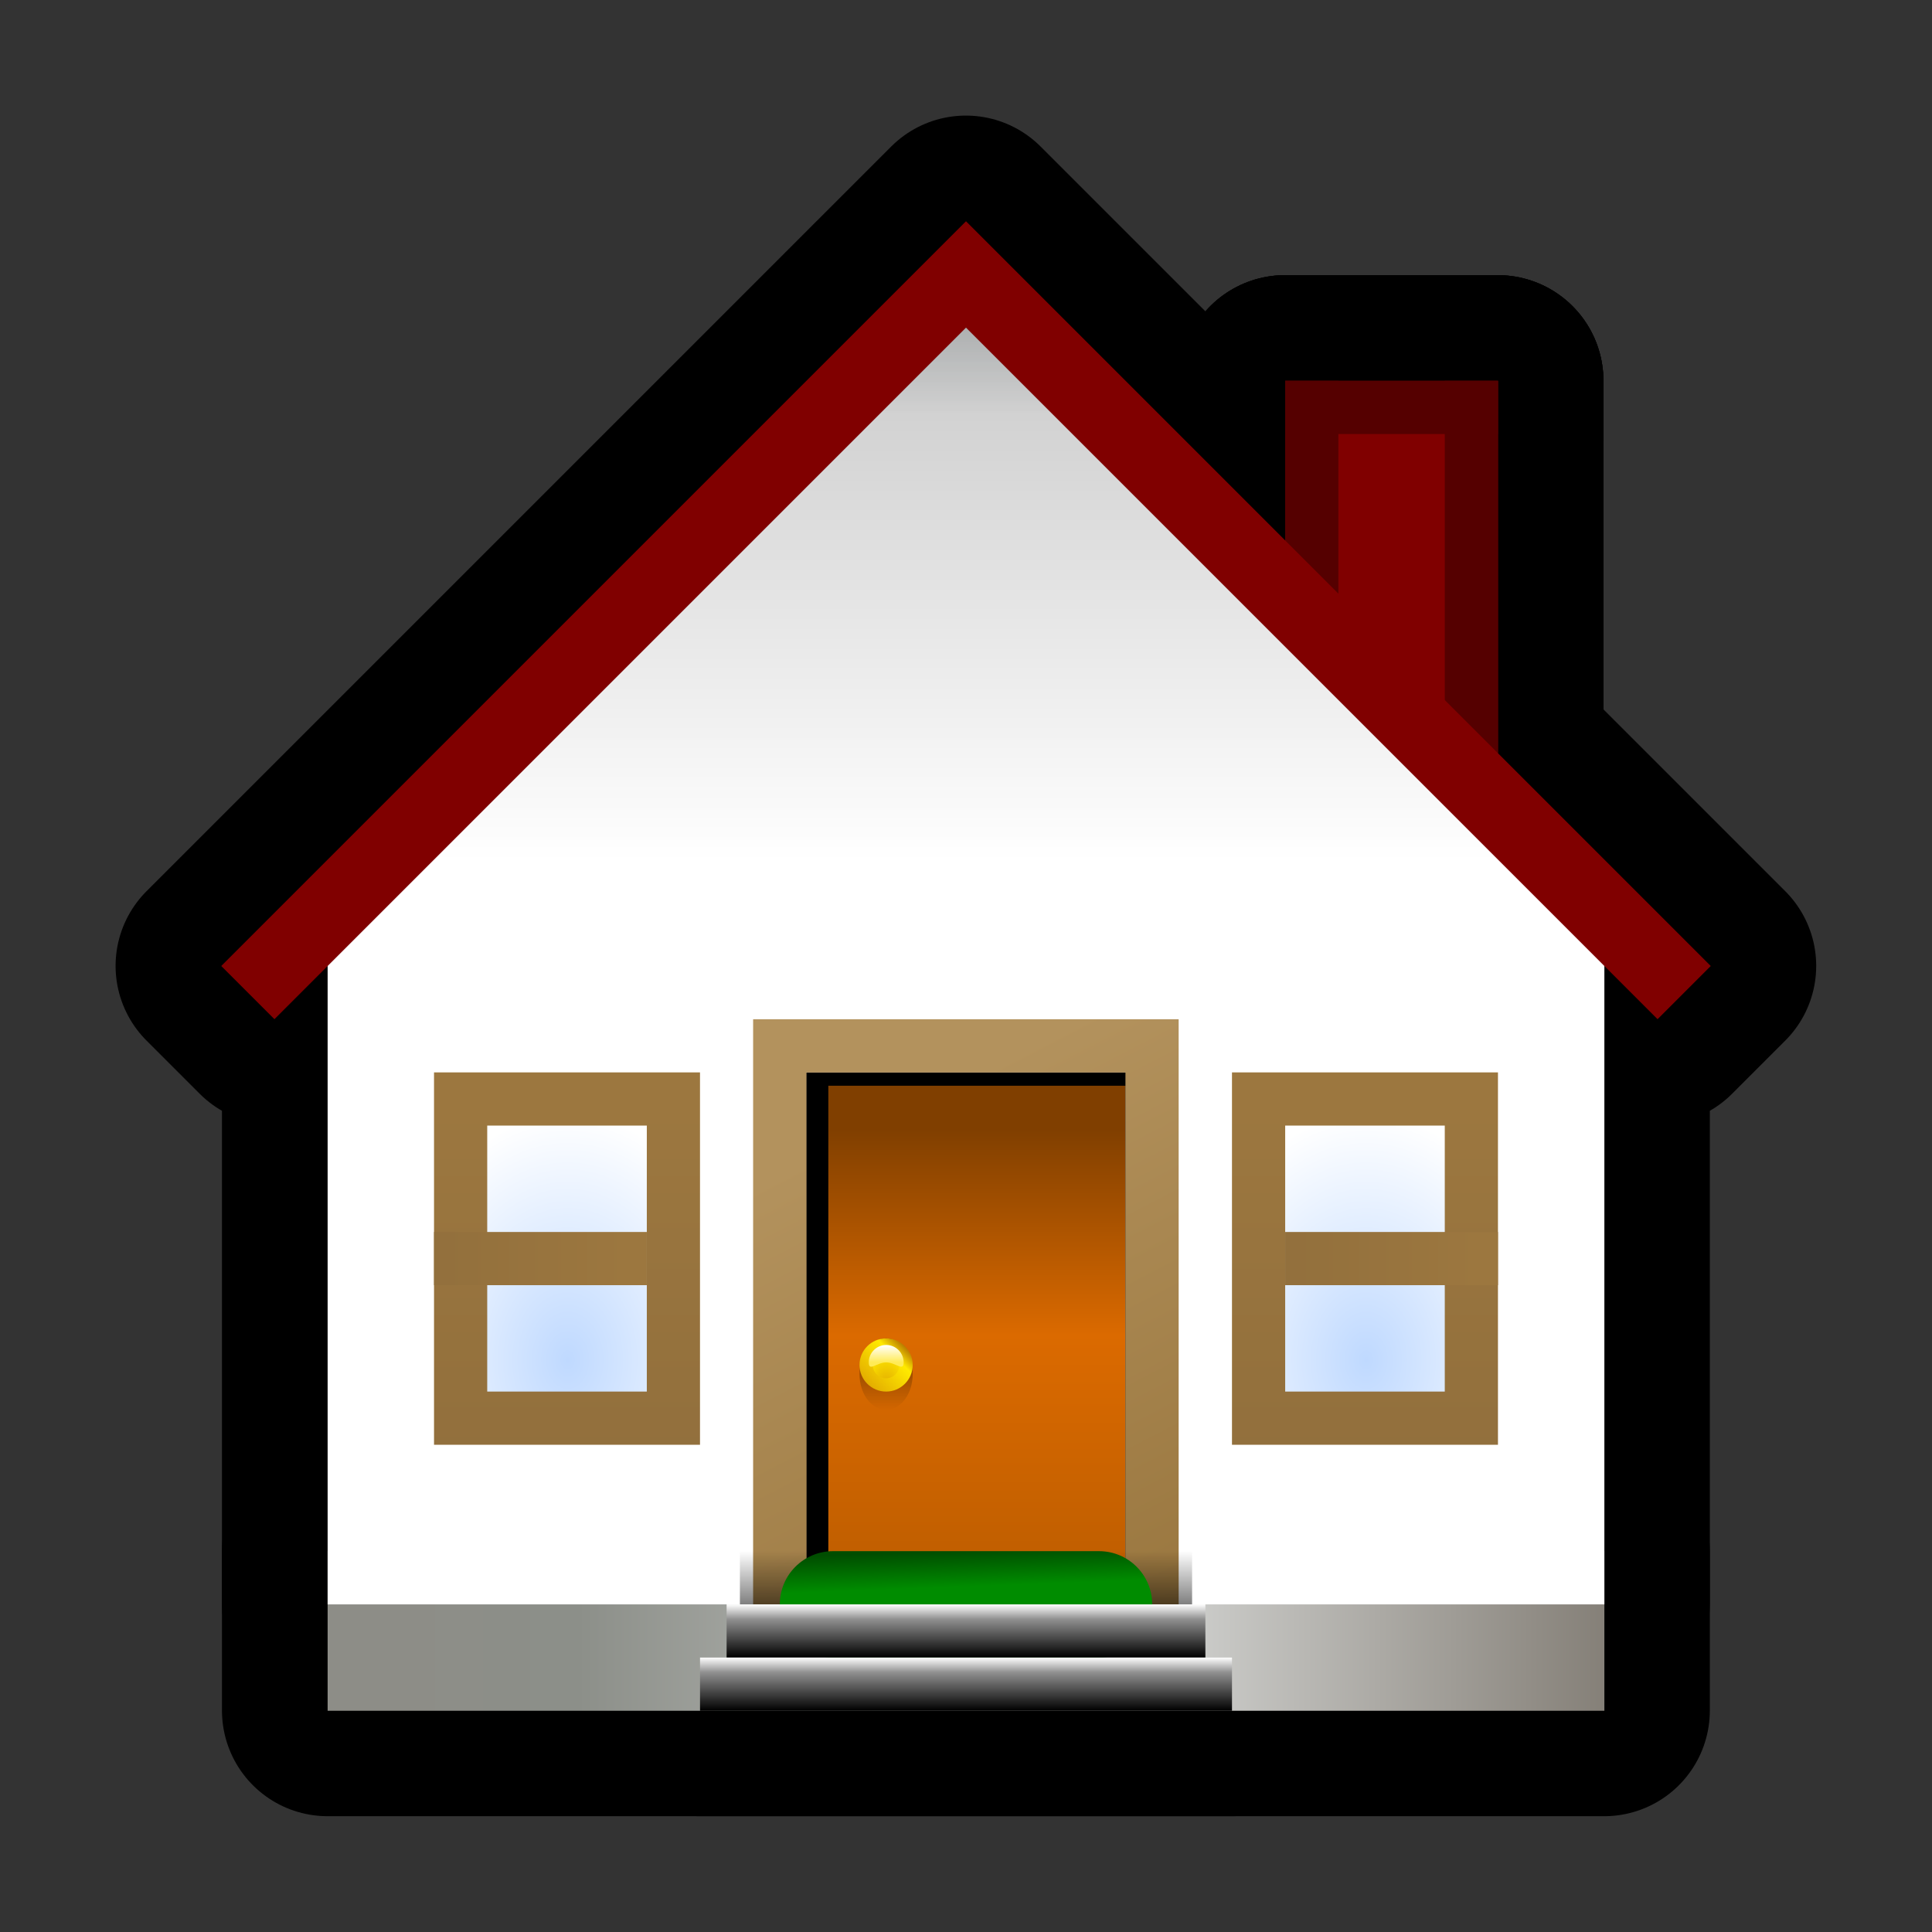 <?xml version="1.0" encoding="UTF-8" standalone="no"?>
<!-- Created with Inkscape (http://www.inkscape.org/) -->
<svg
   xmlns:dc="http://purl.org/dc/elements/1.1/"
   xmlns:cc="http://creativecommons.org/ns#"
   xmlns:rdf="http://www.w3.org/1999/02/22-rdf-syntax-ns#"
   xmlns:svg="http://www.w3.org/2000/svg"
   xmlns="http://www.w3.org/2000/svg"
   xmlns:xlink="http://www.w3.org/1999/xlink"
   xmlns:sodipodi="http://sodipodi.sourceforge.net/DTD/sodipodi-0.dtd"
   xmlns:inkscape="http://www.inkscape.org/namespaces/inkscape"
   version="1.0"
   width="128"
   height="128"
   id="svg2537"
   sodipodi:version="0.32"
   inkscape:version="0.46"
   sodipodi:docname="home.svg"
   inkscape:output_extension="org.inkscape.output.svg.inkscape"
   inkscape:export-filename="D:\web\xampp\htdocs\limesurvey\images\home.png"
   inkscape:export-xdpi="28.129999"
   inkscape:export-ydpi="28.129999">
  <rect width="100%" height="100%" fill="#333333" stroke="none"/>
  <sodipodi:namedview
     inkscape:window-height="968"
     inkscape:window-width="1280"
     inkscape:pageshadow="2"
     inkscape:pageopacity="0.0"
     guidetolerance="10.0"
     gridtolerance="10.0"
     objecttolerance="10.0"
     borderopacity="1.0"
     bordercolor="#666666"
     pagecolor="#ffffff"
     id="base"
     showgrid="false"
     inkscape:zoom="5.9609375"
     inkscape:cx="64"
     inkscape:cy="64"
     inkscape:window-x="-4"
     inkscape:window-y="-4"
     inkscape:current-layer="svg2537" />
  <defs
     id="defs2539">
    <inkscape:perspective
       sodipodi:type="inkscape:persp3d"
       inkscape:vp_x="0 : 64 : 1"
       inkscape:vp_y="0 : 1000 : 0"
       inkscape:vp_z="128 : 64 : 1"
       inkscape:persp3d-origin="64 : 42.666667 : 1"
       id="perspective2619" />
    <linearGradient
       id="linearGradient4534">
      <stop
         style="stop-color:black;stop-opacity:1"
         offset="0"
         id="stop4536" />
      <stop
         style="stop-color:#909090;stop-opacity:1"
         offset="0.721"
         id="stop4540" />
      <stop
         style="stop-color:white;stop-opacity:1"
         offset="1"
         id="stop4538" />
    </linearGradient>
    <linearGradient
       x1="63.501"
       y1="23.5"
       x2="63.501"
       y2="19.5"
       id="linearGradient15212"
       gradientUnits="userSpaceOnUse">
      <stop
         style="stop-color:black;stop-opacity:1"
         offset="0"
         id="stop15214" />
      <stop
         style="stop-color:#131617;stop-opacity:1"
         offset="0.199"
         id="stop15216" />
      <stop
         style="stop-color:#272c2e;stop-opacity:1"
         offset="0.451"
         id="stop15218" />
      <stop
         style="stop-color:#2e3436;stop-opacity:1"
         offset="0.609"
         id="stop15220" />
      <stop
         style="stop-color:#414748;stop-opacity:1"
         offset="0.65"
         id="stop15222" />
      <stop
         style="stop-color:#757a77;stop-opacity:1"
         offset="0.766"
         id="stop15224" />
      <stop
         style="stop-color:#9b9e99;stop-opacity:1"
         offset="0.867"
         id="stop15226" />
      <stop
         style="stop-color:#b2b5ae;stop-opacity:1"
         offset="0.949"
         id="stop15228" />
      <stop
         style="stop-color:#babdb6;stop-opacity:1"
         offset="1"
         id="stop15230" />
    </linearGradient>
    <radialGradient
       cx="34.463"
       cy="-3.394"
       r="20.351"
       id="radialGradient14444"
       gradientUnits="userSpaceOnUse"
       gradientTransform="matrix(0.898,0,0,0.909,0.588,0.21)">
      <stop
         style="stop-color:#bfd9ff;stop-opacity:1"
         offset="0"
         id="stop14446" />
      <stop
         style="stop-color:white;stop-opacity:1"
         offset="1"
         id="stop14448" />
    </radialGradient>
    <linearGradient
       x1="95.5"
       y1="-22.167"
       x2="95.5"
       y2="19.833"
       id="linearGradient13674"
       gradientUnits="userSpaceOnUse">
      <stop
         style="stop-color:#9c773f;stop-opacity:1"
         offset="0.006"
         id="stop13676" />
      <stop
         style="stop-color:#8c6b3b;stop-opacity:1"
         offset="1"
         id="stop13680" />
    </linearGradient>
    <linearGradient
       x1="63.501"
       y1="15.843"
       x2="63.501"
       y2="6.949"
       id="linearGradient10239"
       gradientUnits="userSpaceOnUse">
      <stop
         style="stop-color:white;stop-opacity:1"
         offset="0.2"
         id="stop10241" />
      <stop
         style="stop-color:#daddde;stop-opacity:1"
         offset="1"
         id="stop10243" />
    </linearGradient>
    <linearGradient
       id="linearGradient3291">
      <stop
         style="stop-color:black;stop-opacity:1"
         offset="0"
         id="stop3293" />
      <stop
         style="stop-color:black;stop-opacity:0"
         offset="1"
         id="stop3295" />
    </linearGradient>
    <radialGradient
       cx="63.912"
       cy="115.709"
       r="63.912"
       fx="63.912"
       fy="115.709"
       id="radialGradient3336"
       xlink:href="#linearGradient3291"
       gradientUnits="userSpaceOnUse"
       gradientTransform="matrix(1,0,0,0.198,0,92.822)" />
    <radialGradient
       cx="63.5"
       cy="-88.5"
       r="106"
       id="polygon20640_1_"
       gradientUnits="userSpaceOnUse">
      <stop
         style="stop-color:#555753;stop-opacity:1"
         offset="0"
         id="stop374" />
      <stop
         style="stop-color:#2e3436;stop-opacity:1"
         offset="0.645"
         id="stop376" />
      <stop
         style="stop-color:#babdb6;stop-opacity:1"
         offset="1"
         id="stop378" />
    </radialGradient>
    <linearGradient
       x1="57.5"
       y1="-4.007"
       x2="57.5"
       y2="-2.695"
       id="XMLID_39_"
       gradientUnits="userSpaceOnUse">
      <stop
         style="stop-color:white;stop-opacity:1"
         offset="0"
         id="stop367" />
      <stop
         style="stop-color:#ffeb55;stop-opacity:1"
         offset="1"
         id="stop369" />
    </linearGradient>
    <radialGradient
       cx="57.5"
       cy="-2.5"
       r="2"
       fx="57.5"
       fy="-1"
       id="XMLID_38_"
       gradientUnits="userSpaceOnUse">
      <stop
         style="stop-color:#e3ad00;stop-opacity:1"
         offset="0"
         id="stop358" />
      <stop
         style="stop-color:#ffea00;stop-opacity:1"
         offset="0.728"
         id="stop360" />
      <stop
         style="stop-color:#ba7c00;stop-opacity:1"
         offset="1"
         id="stop362" />
    </radialGradient>
    <linearGradient
       x1="55.578"
       y1="-2.421"
       x2="59.578"
       y2="-2.421"
       id="XMLID_37_"
       gradientUnits="userSpaceOnUse"
       gradientTransform="matrix(0.707,-0.707,0.707,0.707,18.498,39.926)">
      <stop
         style="stop-color:#e3ad00;stop-opacity:1"
         offset="0"
         id="stop349" />
      <stop
         style="stop-color:#ffea00;stop-opacity:1"
         offset="0.728"
         id="stop351" />
      <stop
         style="stop-color:#ba7c00;stop-opacity:1"
         offset="1"
         id="stop353" />
    </linearGradient>
    <linearGradient
       x1="68.5"
       y1="-20.501"
       x2="68.5"
       y2="-0.501"
       id="XMLID_35_"
       gradientUnits="userSpaceOnUse"
       gradientTransform="matrix(-1,0,0,1,137,0)">
      <stop
         style="stop-color:#db6a00;stop-opacity:1"
         offset="0"
         id="stop335" />
      <stop
         style="stop-color:#803f00;stop-opacity:1"
         offset="1"
         id="stop337" />
    </linearGradient>
    <linearGradient
       x1="58.5"
       y1="-20.5"
       x2="58.5"
       y2="-0.5"
       id="XMLID_34_"
       gradientUnits="userSpaceOnUse">
      <stop
         style="stop-color:#db6a00;stop-opacity:1"
         offset="0"
         id="stop326" />
      <stop
         style="stop-color:#803f00;stop-opacity:1"
         offset="1"
         id="stop328" />
    </linearGradient>
    <radialGradient
       cx="62.5"
       cy="17"
       r="10.056"
       id="XMLID_23_"
       gradientUnits="userSpaceOnUse">
      <stop
         style="stop-color:#004d00;stop-opacity:1"
         offset="0"
         id="stop207" />
      <stop
         style="stop-color:#008c00;stop-opacity:1"
         offset="0.409"
         id="stop209" />
    </radialGradient>
    <linearGradient
       x1="63.499"
       y1="11.5"
       x2="63.499"
       y2="15.5"
       id="XMLID_22_"
       gradientUnits="userSpaceOnUse">
      <stop
         style="stop-color:black;stop-opacity:0"
         offset="0"
         id="stop200" />
      <stop
         style="stop-color:black;stop-opacity:1"
         offset="1"
         id="stop202" />
    </linearGradient>
    <linearGradient
       x1="68.5"
       y1="-6.501"
       x2="68.5"
       y2="13.499"
       id="XMLID_21_"
       gradientUnits="userSpaceOnUse"
       gradientTransform="matrix(-1,0,0,1,137,0)">
      <stop
         style="stop-color:#ec7331;stop-opacity:1"
         offset="0"
         id="stop193" />
      <stop
         style="stop-color:#803f00;stop-opacity:1"
         offset="1"
         id="stop195" />
    </linearGradient>
    <linearGradient
       x1="58.5"
       y1="-6.5"
       x2="58.5"
       y2="13.5"
       id="XMLID_20_"
       gradientUnits="userSpaceOnUse">
      <stop
         style="stop-color:#ec7331;stop-opacity:1"
         offset="0"
         id="stop184" />
      <stop
         style="stop-color:#803f00;stop-opacity:1"
         offset="1"
         id="stop186" />
    </linearGradient>
    <linearGradient
       x1="51.168"
       y1="-30.393"
       x2="84.262"
       y2="33.726"
       id="XMLID_19_"
       gradientUnits="userSpaceOnUse">
      <stop
         style="stop-color:#b3925d;stop-opacity:1"
         offset="0.154"
         id="stop175" />
      <stop
         style="stop-color:#8f6b32;stop-opacity:1"
         offset="1"
         id="stop177" />
    </linearGradient>
    <filter
       id="AI_Sfocatura_1">
      <feGaussianBlur
         id="feGaussianBlur5"
         stdDeviation="1" />
    </filter>
    <linearGradient
       x1="369.545"
       y1="-491.397"
       x2="369.545"
       y2="-426.698"
       id="rect20683_1_"
       gradientUnits="userSpaceOnUse"
       gradientTransform="matrix(1.265,0,0,-0.924,-403.901,-441.004)">
      <stop
         style="stop-color:#bf5e00;stop-opacity:1"
         offset="0"
         id="stop163" />
      <stop
         style="stop-color:#db6a00;stop-opacity:1"
         offset="0.296"
         id="stop165" />
      <stop
         style="stop-color:#803f00;stop-opacity:1"
         offset="0.556"
         id="stop167" />
    </linearGradient>
    <linearGradient
       x1="16"
       y1="-35.598"
       x2="16"
       y2="18.881"
       id="XMLID_5_"
       gradientUnits="userSpaceOnUse">
      <stop
         style="stop-color:#555753;stop-opacity:1"
         offset="0"
         id="stop64" />
      <stop
         style="stop-color:#babdb6;stop-opacity:1"
         offset="0.562"
         id="stop66" />
    </linearGradient>
    <linearGradient
       x1="111"
       y1="-35.598"
       x2="111"
       y2="18.881"
       id="XMLID_4_"
       gradientUnits="userSpaceOnUse">
      <stop
         style="stop-color:#555753;stop-opacity:1"
         offset="0"
         id="stop57" />
      <stop
         style="stop-color:#babdb6;stop-opacity:1"
         offset="0.562"
         id="stop59" />
    </linearGradient>
    <linearGradient
       x1="354.475"
       y1="-464.609"
       x2="354.475"
       y2="-357.878"
       id="path20667_1_"
       gradientUnits="userSpaceOnUse"
       gradientTransform="matrix(1,0,0,-1,-290.975,-445)">
      <stop
         style="stop-color:#b9b9b1;stop-opacity:1"
         offset="0"
         id="stop49" />
      <stop
         style="stop-color:#72776c;stop-opacity:1"
         offset="1"
         id="stop51" />
    </linearGradient>
    <linearGradient
       x1="103.5"
       y1="-74.5"
       x2="87.5"
       y2="-74.5"
       id="rect20638_7_"
       gradientUnits="userSpaceOnUse">
      <stop
         style="stop-color:#555753;stop-opacity:1"
         offset="0"
         id="stop41" />
      <stop
         style="stop-color:#2e3436;stop-opacity:1"
         offset="1"
         id="stop43" />
    </linearGradient>
    <linearGradient
       x1="88"
       y1="-61.228"
       x2="88"
       y2="-66.318"
       id="rect20638_6_"
       gradientUnits="userSpaceOnUse">
      <stop
         style="stop-color:#888a85;stop-opacity:1"
         offset="0.13"
         id="stop35" />
      <stop
         style="stop-color:#888a85;stop-opacity:1"
         offset="1"
         id="stop37" />
    </linearGradient>
    <linearGradient
       x1="103"
       y1="-63.772"
       x2="103"
       y2="-58.681"
       id="rect20638_5_"
       gradientUnits="userSpaceOnUse">
      <stop
         style="stop-color:#babdb6;stop-opacity:1"
         offset="0"
         id="stop29" />
      <stop
         style="stop-color:#888a85;stop-opacity:1"
         offset="1"
         id="stop31" />
    </linearGradient>
    <linearGradient
       x1="98.5"
       y1="-65.5"
       x2="90.5"
       y2="-57.5"
       id="rect20638_1_"
       gradientUnits="userSpaceOnUse">
      <stop
         style="stop-color:white;stop-opacity:1"
         offset="0"
         id="stop19" />
      <stop
         style="stop-color:#f6f6f5;stop-opacity:1"
         offset="0.13"
         id="stop21" />
      <stop
         style="stop-color:#888a85;stop-opacity:1"
         offset="0.834"
         id="stop23" />
      <stop
         style="stop-color:#555753;stop-opacity:1"
         offset="0.917"
         id="stop25" />
    </linearGradient>
    <linearGradient
       x1="15.5"
       y1="-28.5"
       x2="111.5"
       y2="-28.5"
       id="XMLID_2_"
       gradientUnits="userSpaceOnUse">
      <stop
         style="stop-color:#8d8d87;stop-opacity:1;"
         offset="0.047"
         id="stop3703" />
      <stop
         style="stop-color:#8c8f89;stop-opacity:1"
         offset="0.196"
         id="stop10" />
      <stop
         style="stop-color:#d3d4d2;stop-opacity:1;"
         offset="0.645"
         id="stop12" />
      <stop
         style="stop-color:#858078;stop-opacity:1;"
         offset="1"
         id="stop14" />
    </linearGradient>
    <linearGradient
       x1="57.5"
       y1="-4.007"
       x2="57.5"
       y2="-2.695"
       id="linearGradient2996"
       xlink:href="#XMLID_39_"
       gradientUnits="userSpaceOnUse"
       gradientTransform="translate(0.5,96.5)" />
    <linearGradient
       x1="40.499"
       y1="-72.166"
       x2="40.499"
       y2="-48.166"
       id="linearGradient3012"
       xlink:href="#linearGradient13674"
       gradientUnits="userSpaceOnUse"
       gradientTransform="matrix(0,1,-1,0,30.5,45.501)" />
    <radialGradient
       cx="106.307"
       cy="-3.394"
       r="20.35"
       id="radialGradient3018"
       xlink:href="#radialGradient14444"
       gradientUnits="userSpaceOnUse"
       gradientTransform="matrix(0.674,0,0,0.909,22.419,96.71)" />
    <linearGradient
       x1="95.5"
       y1="-22.167"
       x2="95.5"
       y2="19.833"
       id="linearGradient3021"
       xlink:href="#linearGradient13674"
       gradientUnits="userSpaceOnUse"
       gradientTransform="matrix(0.833,0,0,1,14.417,96.5)" />
    <linearGradient
       x1="40.499"
       y1="-8.167"
       x2="40.499"
       y2="15.833"
       id="linearGradient3024"
       xlink:href="#linearGradient13674"
       gradientUnits="userSpaceOnUse"
       gradientTransform="matrix(0,1,-1,0,30.5,45.501)" />
    <radialGradient
       cx="34.463"
       cy="-3.394"
       r="20.351"
       id="radialGradient3030"
       xlink:href="#radialGradient14444"
       gradientUnits="userSpaceOnUse"
       gradientTransform="matrix(0.674,0,0,0.909,10.816,96.71)" />
    <linearGradient
       x1="31.5"
       y1="-22.167"
       x2="31.5"
       y2="19.833"
       id="linearGradient3033"
       xlink:href="#linearGradient13674"
       gradientUnits="userSpaceOnUse"
       gradientTransform="matrix(0.833,0,0,1,7.75,96.5)" />
    <linearGradient
       x1="63.501"
       y1="23.5"
       x2="63.501"
       y2="19.5"
       id="linearGradient3036"
       xlink:href="#linearGradient4534"
       gradientUnits="userSpaceOnUse"
       gradientTransform="translate(0.5,96.5)" />
    <linearGradient
       x1="63.501"
       y1="19.5"
       x2="63.501"
       y2="15.5"
       id="linearGradient3039"
       xlink:href="#linearGradient4534"
       gradientUnits="userSpaceOnUse"
       gradientTransform="translate(0.5,96.5)" />
    <linearGradient
       x1="369.545"
       y1="-491.397"
       x2="369.545"
       y2="-426.698"
       id="linearGradient3061"
       xlink:href="#rect20683_1_"
       gradientUnits="userSpaceOnUse"
       gradientTransform="matrix(1.265,0,0,-0.924,-403.401,-344.504)" />
    <linearGradient
       x1="63.501"
       y1="-72.158"
       x2="63.501"
       y2="-81.052"
       id="linearGradient3065"
       xlink:href="#linearGradient10239"
       gradientUnits="userSpaceOnUse"
       gradientTransform="translate(0.5,96.5)" />
    <linearGradient
       x1="63.501"
       y1="-64.158"
       x2="63.501"
       y2="-73.052"
       id="linearGradient3068"
       xlink:href="#linearGradient10239"
       gradientUnits="userSpaceOnUse"
       gradientTransform="translate(0.5,96.5)" />
    <linearGradient
       x1="63.501"
       y1="-56.158"
       x2="63.501"
       y2="-65.052"
       id="linearGradient3071"
       xlink:href="#linearGradient10239"
       gradientUnits="userSpaceOnUse"
       gradientTransform="translate(0.5,96.5)" />
    <linearGradient
       x1="63.501"
       y1="-48.158"
       x2="63.501"
       y2="-57.052"
       id="linearGradient3074"
       xlink:href="#linearGradient10239"
       gradientUnits="userSpaceOnUse"
       gradientTransform="translate(0.5,96.5)" />
    <linearGradient
       x1="63.501"
       y1="-40.158"
       x2="63.501"
       y2="-49.052"
       id="linearGradient3077"
       xlink:href="#linearGradient10239"
       gradientUnits="userSpaceOnUse"
       gradientTransform="translate(0.5,96.5)" />
    <linearGradient
       x1="63.501"
       y1="-32.158"
       x2="63.501"
       y2="-41.052"
       id="linearGradient3080"
       xlink:href="#linearGradient10239"
       gradientUnits="userSpaceOnUse"
       gradientTransform="matrix(0.946,0,0,1,3.914,96.5)" />
    <linearGradient
       x1="63.501"
       y1="-24.157"
       x2="63.501"
       y2="-33.051"
       id="linearGradient3083"
       xlink:href="#linearGradient10239"
       gradientUnits="userSpaceOnUse"
       gradientTransform="matrix(0.936,0,0,1,4.553,96.5)" />
    <linearGradient
       x1="63.501"
       y1="-16.157"
       x2="63.501"
       y2="-25.052"
       id="linearGradient3086"
       xlink:href="#linearGradient10239"
       gradientUnits="userSpaceOnUse"
       gradientTransform="matrix(0.936,0,0,1,4.553,96.5)" />
    <linearGradient
       x1="63.501"
       y1="-8.157"
       x2="63.501"
       y2="-17.052"
       id="linearGradient3089"
       xlink:href="#linearGradient10239"
       gradientUnits="userSpaceOnUse"
       gradientTransform="matrix(0.936,0,0,1,4.553,96.5)" />
    <linearGradient
       x1="63.501"
       y1="-0.157"
       x2="63.501"
       y2="-9.052"
       id="linearGradient3092"
       xlink:href="#linearGradient10239"
       gradientUnits="userSpaceOnUse"
       gradientTransform="matrix(0.936,0,0,1,4.553,96.5)" />
    <linearGradient
       x1="63.501"
       y1="7.843"
       x2="63.501"
       y2="-1.052"
       id="linearGradient3095"
       xlink:href="#linearGradient10239"
       gradientUnits="userSpaceOnUse"
       gradientTransform="matrix(0.936,0,0,1,4.553,96.5)" />
    <linearGradient
       x1="63.501"
       y1="15.843"
       x2="63.501"
       y2="6.949"
       id="linearGradient3098"
       xlink:href="#linearGradient10239"
       gradientUnits="userSpaceOnUse"
       gradientTransform="matrix(0.936,0,0,1,4.553,96.5)" />
    <linearGradient
       x1="354.475"
       y1="-464.609"
       x2="354.475"
       y2="-357.878"
       id="linearGradient3110"
       xlink:href="#path20667_1_"
       gradientUnits="userSpaceOnUse"
       gradientTransform="matrix(1,0,0,-1,-290.475,-348.5)" />
    <linearGradient
       x1="103.5"
       y1="-74.5"
       x2="87.5"
       y2="-74.5"
       id="linearGradient3113"
       xlink:href="#rect20638_7_"
       gradientUnits="userSpaceOnUse"
       gradientTransform="translate(0.5,96.5)" />
    <linearGradient
       x1="88"
       y1="-61.228"
       x2="88"
       y2="-66.318"
       id="linearGradient3116"
       xlink:href="#rect20638_6_"
       gradientUnits="userSpaceOnUse"
       gradientTransform="matrix(4,0,0,1,-262,96.5)" />
    <linearGradient
       x1="103"
       y1="-63.772"
       x2="103"
       y2="-58.681"
       id="linearGradient3119"
       xlink:href="#rect20638_5_"
       gradientUnits="userSpaceOnUse"
       gradientTransform="matrix(4,0,0,1,-310,96.5)" />
    <linearGradient
       x1="98.5"
       y1="-65.5"
       x2="90.5"
       y2="-57.5"
       id="linearGradient3122"
       xlink:href="#rect20638_1_"
       gradientUnits="userSpaceOnUse"
       gradientTransform="translate(0.5,96.5)" />
    <linearGradient
       x1="57.5"
       y1="-4.5"
       x2="57.5"
       y2="0.876"
       id="linearGradient4466"
       xlink:href="#linearGradient3291"
       gradientUnits="userSpaceOnUse" />
    <linearGradient
       x1="63.499"
       y1="-96.5"
       x2="63.499"
       y2="21.5"
       id="linearGradient5271"
       xlink:href="#XMLID_18_"
       gradientUnits="userSpaceOnUse"
       gradientTransform="translate(0.5,96.5)" />
    <linearGradient
       x1="63.499"
       y1="-96.5"
       x2="63.499"
       y2="-39.5"
       id="linearGradient5656"
       xlink:href="#linearGradient3291"
       gradientUnits="userSpaceOnUse"
       gradientTransform="translate(0.5,96.5)" />
    <linearGradient
       x1="67.742"
       y1="15.5"
       x2="67.742"
       y2="11.484"
       id="linearGradient8332"
       xlink:href="#linearGradient3291"
       gradientUnits="userSpaceOnUse"
       gradientTransform="translate(0.5,96.5)" />
    <radialGradient
       cx="63.5"
       cy="-86.202"
       r="106"
       fx="63.5"
       fy="-86.202"
       id="radialGradient3951"
       xlink:href="#polygon20640_1_"
       gradientUnits="userSpaceOnUse" />
    <linearGradient
       x1="61.728"
       y1="108"
       x2="61.974"
       y2="114.652"
       id="linearGradient4929"
       xlink:href="#XMLID_23_"
       gradientUnits="userSpaceOnUse"
       gradientTransform="translate(1,0)" />
    <linearGradient
       inkscape:collect="always"
       xlink:href="#XMLID_39_"
       id="linearGradient3899"
       gradientUnits="userSpaceOnUse"
       gradientTransform="matrix(0.881,0,0,0.881,13.334,97.921)"
       x1="57.5"
       y1="-4.007"
       x2="57.5"
       y2="-2.695" />
    <linearGradient
       inkscape:collect="always"
       xlink:href="#XMLID_2_"
       id="linearGradient4080"
       gradientUnits="userSpaceOnUse"
       gradientTransform="matrix(0.881,0,0,0.881,8.049,92.636)"
       x1="15.5"
       y1="-28.5"
       x2="111.5"
       y2="-28.5" />
    <linearGradient
       inkscape:collect="always"
       xlink:href="#XMLID_19_"
       id="linearGradient4086"
       gradientUnits="userSpaceOnUse"
       x1="51.168"
       y1="-30.393"
       x2="84.262"
       y2="33.726" />
    <linearGradient
       inkscape:collect="always"
       xlink:href="#linearGradient3291"
       id="linearGradient4108"
       gradientUnits="userSpaceOnUse"
       x1="57.5"
       y1="-4.5"
       x2="57.5"
       y2="0.876" />
    <linearGradient
       inkscape:collect="always"
       xlink:href="#XMLID_37_"
       id="linearGradient4110"
       gradientUnits="userSpaceOnUse"
       gradientTransform="matrix(0.707,-0.707,0.707,0.707,18.498,39.926)"
       x1="55.578"
       y1="-2.421"
       x2="59.578"
       y2="-2.421" />
    <radialGradient
       inkscape:collect="always"
       xlink:href="#XMLID_38_"
       id="radialGradient4112"
       gradientUnits="userSpaceOnUse"
       cx="57.5"
       cy="-2.5"
       fx="57.5"
       fy="-1"
       r="2" />
    <linearGradient
       inkscape:collect="always"
       xlink:href="#linearGradient3291"
       id="linearGradient4120"
       gradientUnits="userSpaceOnUse"
       gradientTransform="matrix(0.881,0,0,0.881,8.293,91.904)"
       x1="63.499"
       y1="-96.5"
       x2="63.499"
       y2="-39.5" />
    <linearGradient
       inkscape:collect="always"
       xlink:href="#XMLID_39_"
       id="linearGradient4123"
       gradientUnits="userSpaceOnUse"
       gradientTransform="matrix(0.881,0,0,0.881,8.049,92.636)"
       x1="57.5"
       y1="-4.007"
       x2="57.5"
       y2="-2.695" />
    <linearGradient
       inkscape:collect="always"
       xlink:href="#linearGradient13674"
       id="linearGradient4129"
       gradientUnits="userSpaceOnUse"
       gradientTransform="matrix(0,0.881,-0.881,0,34.483,47.7)"
       x1="40.499"
       y1="-72.166"
       x2="40.499"
       y2="-48.166" />
    <radialGradient
       inkscape:collect="always"
       xlink:href="#radialGradient14444"
       id="radialGradient4132"
       gradientUnits="userSpaceOnUse"
       gradientTransform="matrix(0.594,0,0,0.801,27.362,92.822)"
       cx="106.307"
       cy="-3.394"
       r="20.35" />
    <linearGradient
       inkscape:collect="always"
       xlink:href="#linearGradient13674"
       id="linearGradient4135"
       gradientUnits="userSpaceOnUse"
       gradientTransform="matrix(0.734,0,0,0.881,20.311,92.636)"
       x1="95.5"
       y1="-22.167"
       x2="95.5"
       y2="19.833" />
    <linearGradient
       inkscape:collect="always"
       xlink:href="#linearGradient13674"
       id="linearGradient4138"
       gradientUnits="userSpaceOnUse"
       gradientTransform="matrix(0,0.881,-0.881,0,34.483,47.7)"
       x1="40.499"
       y1="-8.167"
       x2="40.499"
       y2="15.833" />
    <radialGradient
       inkscape:collect="always"
       xlink:href="#radialGradient14444"
       id="radialGradient4141"
       gradientUnits="userSpaceOnUse"
       gradientTransform="matrix(0.594,0,0,0.801,17.139,92.822)"
       cx="34.463"
       cy="-3.394"
       r="20.351" />
    <linearGradient
       inkscape:collect="always"
       xlink:href="#linearGradient13674"
       id="linearGradient4144"
       gradientUnits="userSpaceOnUse"
       gradientTransform="matrix(0.734,0,0,0.881,14.437,92.636)"
       x1="31.5"
       y1="-22.167"
       x2="31.5"
       y2="19.833" />
    <linearGradient
       inkscape:collect="always"
       xlink:href="#linearGradient4534"
       id="linearGradient4147"
       gradientUnits="userSpaceOnUse"
       gradientTransform="matrix(0.881,0,0,0.881,8.049,92.636)"
       x1="63.501"
       y1="23.5"
       x2="63.501"
       y2="19.5" />
    <linearGradient
       inkscape:collect="always"
       xlink:href="#linearGradient4534"
       id="linearGradient4150"
       gradientUnits="userSpaceOnUse"
       gradientTransform="matrix(0.881,0,0,0.881,8.049,92.636)"
       x1="63.501"
       y1="19.5"
       x2="63.501"
       y2="15.5" />
    <linearGradient
       inkscape:collect="always"
       xlink:href="#XMLID_23_"
       id="linearGradient4153"
       gradientUnits="userSpaceOnUse"
       gradientTransform="matrix(0.881,0,0,0.881,8.49,7.609)"
       x1="61.728"
       y1="108"
       x2="61.974"
       y2="114.652" />
    <linearGradient
       inkscape:collect="always"
       xlink:href="#linearGradient3291"
       id="linearGradient4156"
       gradientUnits="userSpaceOnUse"
       gradientTransform="matrix(0.881,0,0,0.881,8.049,92.636)"
       x1="67.742"
       y1="15.5"
       x2="67.742"
       y2="11.484" />
    <linearGradient
       inkscape:collect="always"
       xlink:href="#rect20683_1_"
       id="linearGradient4162"
       gradientUnits="userSpaceOnUse"
       gradientTransform="matrix(1.114,0,0,-0.814,-347.834,-295.939)"
       x1="369.545"
       y1="-491.397"
       x2="369.545"
       y2="-426.698" />
    <linearGradient
       inkscape:collect="always"
       xlink:href="#linearGradient10239"
       id="linearGradient4165"
       gradientUnits="userSpaceOnUse"
       gradientTransform="matrix(0.881,0,0,0.881,8.049,92.636)"
       x1="63.501"
       y1="-72.158"
       x2="63.501"
       y2="-81.052" />
  </defs>
  <g
     id="g2801"
     style="fill:none;stroke:#000000;stroke-width:15.889;stroke-linejoin:round;stroke-miterlimit:4;stroke-dasharray:none"
     transform="matrix(0.881,0,0,0.881,7.609,7.609)">
    <path
       id="path2803"
       style="fill:none;stroke:#000000;stroke-width:15.889;stroke-linejoin:round;stroke-miterlimit:4;stroke-dasharray:none"
       d="M 16,108 L 112,108 L 112,120 L 16,120 L 16,108 z" />
    <rect
       id="rect2805"
       style="fill:none;stroke:#000000;stroke-width:15.889;stroke-linejoin:round;stroke-miterlimit:4;stroke-dasharray:none"
       y="20"
       x="88"
       height="28"
       width="16" />
    <rect
       id="rect2807"
       style="fill:none;stroke:#000000;stroke-width:15.889;stroke-linejoin:round;stroke-miterlimit:4;stroke-dasharray:none"
       y="20"
       x="100"
       height="28"
       width="4" />
    <rect
       id="rect2809"
       style="fill:none;stroke:#000000;stroke-width:15.889;stroke-linejoin:round;stroke-miterlimit:4;stroke-dasharray:none"
       y="20"
       x="88"
       height="28"
       width="4" />
    <rect
       id="rect2811"
       style="fill:none;stroke:#000000;stroke-width:15.889;stroke-linejoin:round;stroke-miterlimit:4;stroke-dasharray:none"
       y="20"
       x="88"
       height="4"
       width="16" />
    <path
       id="path2813"
       style="fill:none;stroke:#000000;stroke-width:15.889;stroke-linejoin:round;stroke-miterlimit:4;stroke-dasharray:none"
       d="M 16,64 L 16,112 L 112,112 L 112,64 L 63.562,16 L 16,64 z" />
    <rect
       id="rect2815"
       style="fill:none;fill-opacity:1;stroke:#000000;stroke-width:15.889;stroke-linejoin:round;stroke-miterlimit:4;stroke-dasharray:none"
       y="16"
       x="57"
       height="8"
       width="14" />
    <rect
       id="rect2817"
       style="fill:none;stroke:#000000;stroke-width:15.889;stroke-linejoin:round;stroke-miterlimit:4;stroke-dasharray:none"
       y="72"
       x="52"
       height="40"
       width="24" />
    <g
       id="g2819"
       transform="translate(0.5,96.5)"
       style="fill:none;stroke:#000000;stroke-width:15.889;stroke-linejoin:round;stroke-miterlimit:4;stroke-dasharray:none">
      <path
         id="path2821"
         d="M 51.5,-24.5 L 51.5,15.5 L 53.155,15.5 C 53.155,5.621 53.155,-21.746 53.155,-23.5 C 54.637,-23.5 74.017,-23.5 75.5,-23.5 C 75.5,-21.746 75.5,5.621 75.5,15.5 L 76.5,15.5 L 76.5,-24.5 L 51.5,-24.5 z"
         style="fill:none;stroke:#000000;stroke-width:15.889;stroke-linejoin:round;stroke-miterlimit:4;stroke-dasharray:none" />
    </g>
    <polygon
       id="polygon2823"
       style="fill:none;stroke:#000000;stroke-width:15.889;stroke-linejoin:round;stroke-miterlimit:4;stroke-dasharray:none"
       transform="translate(0.5,96.5)"
       points="47.5,-28.5 47.5,15.5 51.5,15.5 51.5,-24.5 75.5,-24.5 75.5,15.5 79.5,15.5 79.5,-28.5 47.5,-28.5 " />
    <g
       id="g2825"
       style="opacity:0.4;fill:none;stroke:#000000;stroke-width:15.889;stroke-linejoin:round;stroke-miterlimit:4;stroke-dasharray:none"
       transform="translate(0.5,96.5)">
      <linearGradient
         gradientUnits="userSpaceOnUse"
         id="linearGradient2827"
         y2="13.5"
         x2="58.5"
         y1="-6.5"
         x1="58.5">
        <stop
           id="stop2829"
           offset="0"
           style="stop-color:#ec7331;stop-opacity:1" />
        <stop
           id="stop2832"
           offset="1"
           style="stop-color:#803f00;stop-opacity:1" />
      </linearGradient>
      <path
         id="path2834"
         style="fill:none;stroke:#000000;stroke-width:15.889;stroke-linejoin:round;stroke-miterlimit:4;stroke-dasharray:none"
         d="M 53.5,-6.5 L 53.5,13.5 L 63.5,13.5 L 63.5,-6.5 L 53.5,-6.5 z M 62.5,-5.5 C 62.5,-4.574 62.5,10.574 62.5,11.5 C 61.645,11.5 56.355,11.5 55.5,11.5 C 55.5,10.574 55.5,-4.574 55.5,-5.5 C 56.355,-5.5 61.645,-5.5 62.5,-5.5 z" />
    </g>
    <g
       id="g2836"
       style="opacity:0.4;fill:none;stroke:#000000;stroke-width:15.889;stroke-linejoin:round;stroke-miterlimit:4;stroke-dasharray:none"
       transform="translate(0.5,96.5)">
      <linearGradient
         gradientTransform="matrix(-1,0,0,1,137,0)"
         gradientUnits="userSpaceOnUse"
         id="linearGradient2838"
         y2="13.499"
         x2="68.5"
         y1="-6.501"
         x1="68.5">
        <stop
           id="stop2840"
           offset="0"
           style="stop-color:#ec7331;stop-opacity:1" />
        <stop
           id="stop2842"
           offset="1"
           style="stop-color:#803f00;stop-opacity:1" />
      </linearGradient>
      <path
         id="path2844"
         style="fill:none;stroke:#000000;stroke-width:15.889;stroke-linejoin:round;stroke-miterlimit:4;stroke-dasharray:none"
         d="M 63.5,-6.5 L 63.5,13.5 L 73.5,13.5 L 73.5,-6.5 L 63.5,-6.5 z M 71.5,-5.5 C 71.5,-4.574 71.5,10.574 71.5,11.5 C 70.645,11.5 65.355,11.5 64.5,11.5 C 64.5,10.574 64.5,-4.574 64.5,-5.5 C 65.355,-5.5 70.645,-5.5 71.5,-5.5 z" />
    </g>
    <rect
       id="rect2846"
       style="opacity:0.5;fill:none;fill-opacity:1;stroke:#000000;stroke-width:15.889;stroke-linejoin:round;stroke-miterlimit:4;stroke-dasharray:none"
       y="108"
       x="47"
       height="4"
       width="34" />
    <path
       id="path2848"
       style="fill:none;fill-opacity:1;stroke:#000000;stroke-width:15.889;stroke-linejoin:round;stroke-miterlimit:4;stroke-dasharray:none"
       d="M 50,112 C 50,109.79 51.791,108 54,108 L 74,108 C 76.209,108 78,109.79 78,112 L 78,112 C 78,114.21 76.209,116 74,116 L 54,116 C 51.791,116 50,114.21 50,112 L 50,112 z" />
    <rect
       id="rect2850"
       style="fill:none;fill-opacity:1;stroke:#000000;stroke-width:15.889;stroke-linejoin:round;stroke-miterlimit:4;stroke-dasharray:none"
       y="112"
       x="46"
       height="4"
       width="36" />
    <rect
       id="rect2852"
       style="fill:none;fill-opacity:1;stroke:#000000;stroke-width:15.889;stroke-linejoin:round;stroke-miterlimit:4;stroke-dasharray:none"
       y="116"
       x="44"
       height="4"
       width="40" />
    <rect
       id="rect2854"
       style="fill:none;fill-opacity:1;stroke:#000000;stroke-width:15.889;stroke-linejoin:round;stroke-miterlimit:4;stroke-dasharray:none"
       y="72"
       x="24"
       height="28"
       width="20" />
    <rect
       id="rect2856"
       style="fill:none;fill-opacity:1;stroke:#000000;stroke-width:15.889;stroke-linejoin:round;stroke-miterlimit:4;stroke-dasharray:none"
       y="76"
       x="28"
       height="20"
       width="12" />
    <rect
       id="rect2858"
       style="fill:none;fill-opacity:1;stroke:#000000;stroke-width:15.889;stroke-linejoin:round;stroke-miterlimit:4;stroke-dasharray:none"
       y="84"
       x="24"
       height="4"
       width="16" />
    <rect
       id="rect2860"
       style="fill:none;fill-opacity:1;stroke:#000000;stroke-width:15.889;stroke-linejoin:round;stroke-miterlimit:4;stroke-dasharray:none"
       y="72"
       x="84"
       height="28"
       width="20" />
    <rect
       id="rect2862"
       style="fill:none;fill-opacity:1;stroke:#000000;stroke-width:15.889;stroke-linejoin:round;stroke-miterlimit:4;stroke-dasharray:none"
       y="76"
       x="88"
       height="20"
       width="12" />
    <rect
       id="rect2864"
       style="fill:none;fill-opacity:1;stroke:#000000;stroke-width:15.889;stroke-linejoin:round;stroke-miterlimit:4;stroke-dasharray:none"
       y="84"
       x="88"
       height="4"
       width="16" />
    <g
       id="g2866"
       style="opacity:0.4;fill:none;stroke:#000000;stroke-width:15.889;stroke-linejoin:round;stroke-miterlimit:4;stroke-dasharray:none"
       transform="translate(0.5,96.5)">
      <linearGradient
         gradientUnits="userSpaceOnUse"
         id="linearGradient2868"
         y2="-0.5"
         x2="58.5"
         y1="-20.5"
         x1="58.5">
        <stop
           id="stop2870"
           offset="0"
           style="stop-color:#db6a00;stop-opacity:1" />
        <stop
           id="stop2872"
           offset="1"
           style="stop-color:#803f00;stop-opacity:1" />
      </linearGradient>
      <path
         id="path2874"
         style="fill:none;stroke:#000000;stroke-width:15.889;stroke-linejoin:round;stroke-miterlimit:4;stroke-dasharray:none"
         d="M 53.5,-20.5 L 53.5,-0.5 L 63.5,-0.5 L 63.5,-20.5 L 53.5,-20.5 z M 62.5,-19.5 C 62.5,-18.574 62.5,-3.426 62.5,-2.5 C 61.645,-2.5 56.355,-2.5 55.5,-2.5 C 55.5,-3.426 55.5,-18.574 55.5,-19.5 C 56.355,-19.5 61.645,-19.5 62.5,-19.5 z" />
    </g>
    <g
       id="g2876"
       style="opacity:0.4;fill:none;stroke:#000000;stroke-width:15.889;stroke-linejoin:round;stroke-miterlimit:4;stroke-dasharray:none"
       transform="translate(0.5,96.5)">
      <linearGradient
         gradientTransform="matrix(-1,0,0,1,137,0)"
         gradientUnits="userSpaceOnUse"
         id="linearGradient2878"
         y2="-0.501"
         x2="68.5"
         y1="-20.501"
         x1="68.5">
        <stop
           id="stop2880"
           offset="0"
           style="stop-color:#db6a00;stop-opacity:1" />
        <stop
           id="stop2882"
           offset="1"
           style="stop-color:#803f00;stop-opacity:1" />
      </linearGradient>
      <path
         id="path2884"
         style="fill:none;stroke:#000000;stroke-width:15.889;stroke-linejoin:round;stroke-miterlimit:4;stroke-dasharray:none"
         d="M 63.5,-20.5 L 63.5,-0.5 L 73.5,-0.5 L 73.5,-20.5 L 63.5,-20.5 z M 71.5,-19.5 C 71.5,-18.574 71.5,-3.426 71.5,-2.5 C 70.645,-2.5 65.355,-2.5 64.5,-2.5 C 64.5,-3.426 64.5,-18.574 64.5,-19.5 C 65.355,-19.5 70.645,-19.5 71.5,-19.5 z" />
    </g>
    <ellipse
       sodipodi:ry="2.688"
       sodipodi:rx="2"
       sodipodi:cy="-1.812"
       sodipodi:cx="57.5"
       id="ellipse2886"
       style="opacity:0.5;fill:none;fill-opacity:1;stroke:#000000;stroke-width:15.889;stroke-linejoin:round;stroke-miterlimit:4;stroke-dasharray:none"
       transform="translate(0.5,96.5)"
       ry="2.688"
       rx="2"
       cy="-1.812"
       cx="57.5" />
    <circle
       sodipodi:ry="2"
       sodipodi:rx="2"
       sodipodi:cy="-2.5"
       sodipodi:cx="57.5"
       id="circle2888"
       style="fill:none;stroke:#000000;stroke-width:15.889;stroke-linejoin:round;stroke-miterlimit:4;stroke-dasharray:none"
       transform="translate(0.5,96.5)"
       r="2"
       cy="-2.5"
       cx="57.5" />
    <circle
       sodipodi:ry="1"
       sodipodi:rx="1"
       sodipodi:cy="-2.5"
       sodipodi:cx="57.5"
       id="circle2890"
       style="fill:none;stroke:#000000;stroke-width:15.889;stroke-linejoin:round;stroke-miterlimit:4;stroke-dasharray:none"
       transform="translate(0.5,96.5)"
       r="1"
       cy="-2.5"
       cx="57.5" />
    <path
       id="path2892"
       style="fill:none;stroke:#000000;stroke-width:15.889;stroke-linejoin:round;stroke-miterlimit:4;stroke-dasharray:none"
       d="M 56.688,93.806 C 56.688,94.53 57.277,93.806 58,93.806 C 58.723,93.806 59.312,94.53 59.312,93.806 C 59.312,93.081 58.723,92.494 58,92.494 C 57.277,92.494 56.688,93.081 56.688,93.806 z" />
    <path
       id="path2894"
       style="opacity:0.3;fill:none;fill-opacity:1;stroke:#000000;stroke-width:15.889;stroke-linejoin:round;stroke-miterlimit:4;stroke-dasharray:none"
       d="M 16.277,67.879 L 64.277,19.879 L 112.277,67.879 L 112.277,71.879 L 16.277,71.879 L 16.277,67.879 z" />
    <path
       id="path2896"
       style="fill:none;stroke:#000000;stroke-width:15.889;stroke-linejoin:round;stroke-miterlimit:4;stroke-dasharray:none"
       d="M 116,68 L 64,16 L 12,68 L 8,64 L 64,8 L 120,64 L 116,68 z" />
    <g
       id="g2898"
       style="opacity:0.6;fill:none;stroke:#000000;stroke-width:15.889;stroke-linejoin:round;stroke-miterlimit:4;stroke-dasharray:none"
       transform="translate(0.5,96.5)">
      <path
         id="path2900"
         style="fill:none;fill-opacity:1;stroke:#000000;stroke-width:15.889;stroke-linejoin:round;stroke-miterlimit:4;stroke-dasharray:none;stroke-opacity:1"
         d="M 59.5,-80.5 L 14.5,-33.5 L 17.562,-31.438 L 63.5,-76.5 L 110.438,-31.438 L 113.27,-33.562 L 66.562,-80.562 L 59.5,-80.5 z" />
    </g>
  </g>
  <path
     id="polygon16"
     style="fill:url(#linearGradient4080)"
     d="M 21.706,102.769 L 106.294,102.769 L 106.294,113.342 L 21.706,113.342 L 21.706,102.769 z" />
  <rect
     id="rect20638"
     style="fill:#800000"
     y="25.231"
     x="85.147"
     height="24.671"
     width="14.098" />
  <rect
     id="rect20638_4_"
     style="fill:#550000"
     y="25.231"
     x="95.72"
     height="24.671"
     width="3.524" />
  <rect
     id="rect20638_3_"
     style="fill:#550000"
     y="25.231"
     x="85.147"
     height="24.671"
     width="3.524" />
  <rect
     id="rect20638_2_"
     style="fill:#550000"
     y="25.231"
     x="85.147"
     height="3.524"
     width="14.098" />
  <path
     id="path20667"
     style="fill:#ffffff"
     d="M 21.706,63.268 L 21.706,106.294 L 106.294,106.294 L 106.294,63.268 L 63.614,20.242 L 21.706,63.268 z" />
  <rect
     id="rect153"
     style="fill:url(#linearGradient4165);fill-opacity:1"
     y="21.706"
     x="57.832"
     height="7.049"
     width="12.336" />
  <rect
     id="rect20683"
     style="fill:url(#linearGradient4162)"
     y="71.049"
     x="53.427"
     height="35.245"
     width="21.147" />
  <g
     id="g170"
     transform="matrix(0.881,0,0,0.881,8.049,92.636)">
    <path
       id="path172"
       d="M 51.5,-24.5 L 51.5,15.5 L 53.155,15.5 C 53.155,5.621 53.155,-21.746 53.155,-23.5 C 54.637,-23.5 74.017,-23.5 75.5,-23.5 C 75.5,-21.746 75.5,5.621 75.5,15.5 L 76.5,15.5 L 76.5,-24.5 L 51.5,-24.5 z" />
  </g>
  <polygon
     id="polygon179"
     style="fill:url(#linearGradient4086)"
     transform="matrix(0.881,0,0,0.881,8.049,92.636)"
     points="47.5,-28.5 47.5,15.5 51.5,15.5 51.5,-24.5 75.5,-24.5 75.5,15.5 79.5,15.5 79.5,-28.5 47.5,-28.5 " />
  <rect
     id="rect7949"
     style="opacity:0.5;fill:url(#linearGradient4156);fill-opacity:1"
     y="102.769"
     x="49.021"
     height="3.524"
     width="29.958" />
  <path
     id="path211"
     style="fill:url(#linearGradient4153);fill-opacity:1"
     d="M 51.664,106.294 C 51.664,104.347 53.242,102.769 55.189,102.769 L 72.811,102.769 C 74.758,102.769 76.336,104.347 76.336,106.294 L 76.336,106.294 C 76.336,108.24 74.758,109.818 72.811,109.818 L 55.189,109.818 C 53.242,109.818 51.664,108.24 51.664,106.294 L 51.664,106.294 z" />
  <rect
     id="rect232"
     style="fill:url(#linearGradient4150);fill-opacity:1"
     y="106.294"
     x="48.14"
     height="3.524"
     width="31.72" />
  <rect
     id="rect253"
     style="fill:url(#linearGradient4147);fill-opacity:1"
     y="109.818"
     x="46.378"
     height="3.524"
     width="35.245" />
  <rect
     id="rect262"
     style="fill:url(#linearGradient4144);fill-opacity:1"
     y="71.049"
     x="28.755"
     height="24.671"
     width="17.622" />
  <rect
     id="rect269"
     style="fill:url(#radialGradient4141);fill-opacity:1"
     y="74.573"
     x="32.28"
     height="17.622"
     width="10.573" />
  <rect
     id="rect287"
     style="fill:url(#linearGradient4138);fill-opacity:1"
     y="81.622"
     x="28.755"
     height="3.524"
     width="14.098" />
  <rect
     id="rect296"
     style="fill:url(#linearGradient4135);fill-opacity:1"
     y="71.049"
     x="81.622"
     height="24.671"
     width="17.622" />
  <rect
     id="rect303"
     style="fill:url(#radialGradient4132);fill-opacity:1"
     y="74.573"
     x="85.147"
     height="17.622"
     width="10.573" />
  <rect
     id="rect321"
     style="fill:url(#linearGradient4129);fill-opacity:1"
     y="81.622"
     x="85.147"
     height="3.524"
     width="14.098" />
  <ellipse
     sodipodi:ry="2.688"
     sodipodi:rx="2"
     sodipodi:cy="-1.812"
     sodipodi:cx="57.5"
     id="ellipse4083"
     style="opacity:0.5;fill:url(#linearGradient4108);fill-opacity:1"
     transform="matrix(0.881,0,0,0.881,8.049,92.636)"
     ry="2.688"
     rx="2"
     cy="-1.812"
     cx="57.5" />
  <circle
     sodipodi:ry="2"
     sodipodi:rx="2"
     sodipodi:cy="-2.5"
     sodipodi:cx="57.5"
     id="circle355"
     style="fill:url(#linearGradient4110)"
     transform="matrix(0.881,0,0,0.881,8.049,92.636)"
     r="2"
     cy="-2.5"
     cx="57.5" />
  <circle
     sodipodi:ry="1"
     sodipodi:rx="1"
     sodipodi:cy="-2.5"
     sodipodi:cx="57.5"
     id="circle364"
     style="fill:url(#radialGradient4112)"
     transform="matrix(0.881,0,0,0.881,8.049,92.636)"
     r="1"
     cy="-2.5"
     cx="57.5" />
  <path
     id="path371"
     style="fill:url(#linearGradient4123)"
     d="M 57.557,90.263 C 57.557,90.9 58.076,90.263 58.713,90.263 C 59.35,90.263 59.869,90.9 59.869,90.263 C 59.869,89.624 59.35,89.107 58.713,89.107 C 58.076,89.107 57.557,89.624 57.557,90.263 z" />
  <path
     id="path5654"
     style="opacity:0.3;fill:url(#linearGradient4120);fill-opacity:1"
     d="M 21.951,63.268 L 64.244,20.974 L 106.538,63.268 L 106.538,66.792 L 21.951,66.792 L 21.951,63.268 z" />
  <path
     id="polygon20640"
     style="fill:#800000"
     d="M 109.818,67.524 L 64,21.706 L 18.182,67.524 L 14.658,64 L 64,14.658 L 113.342,64 L 109.818,67.524 z" />
</svg>

